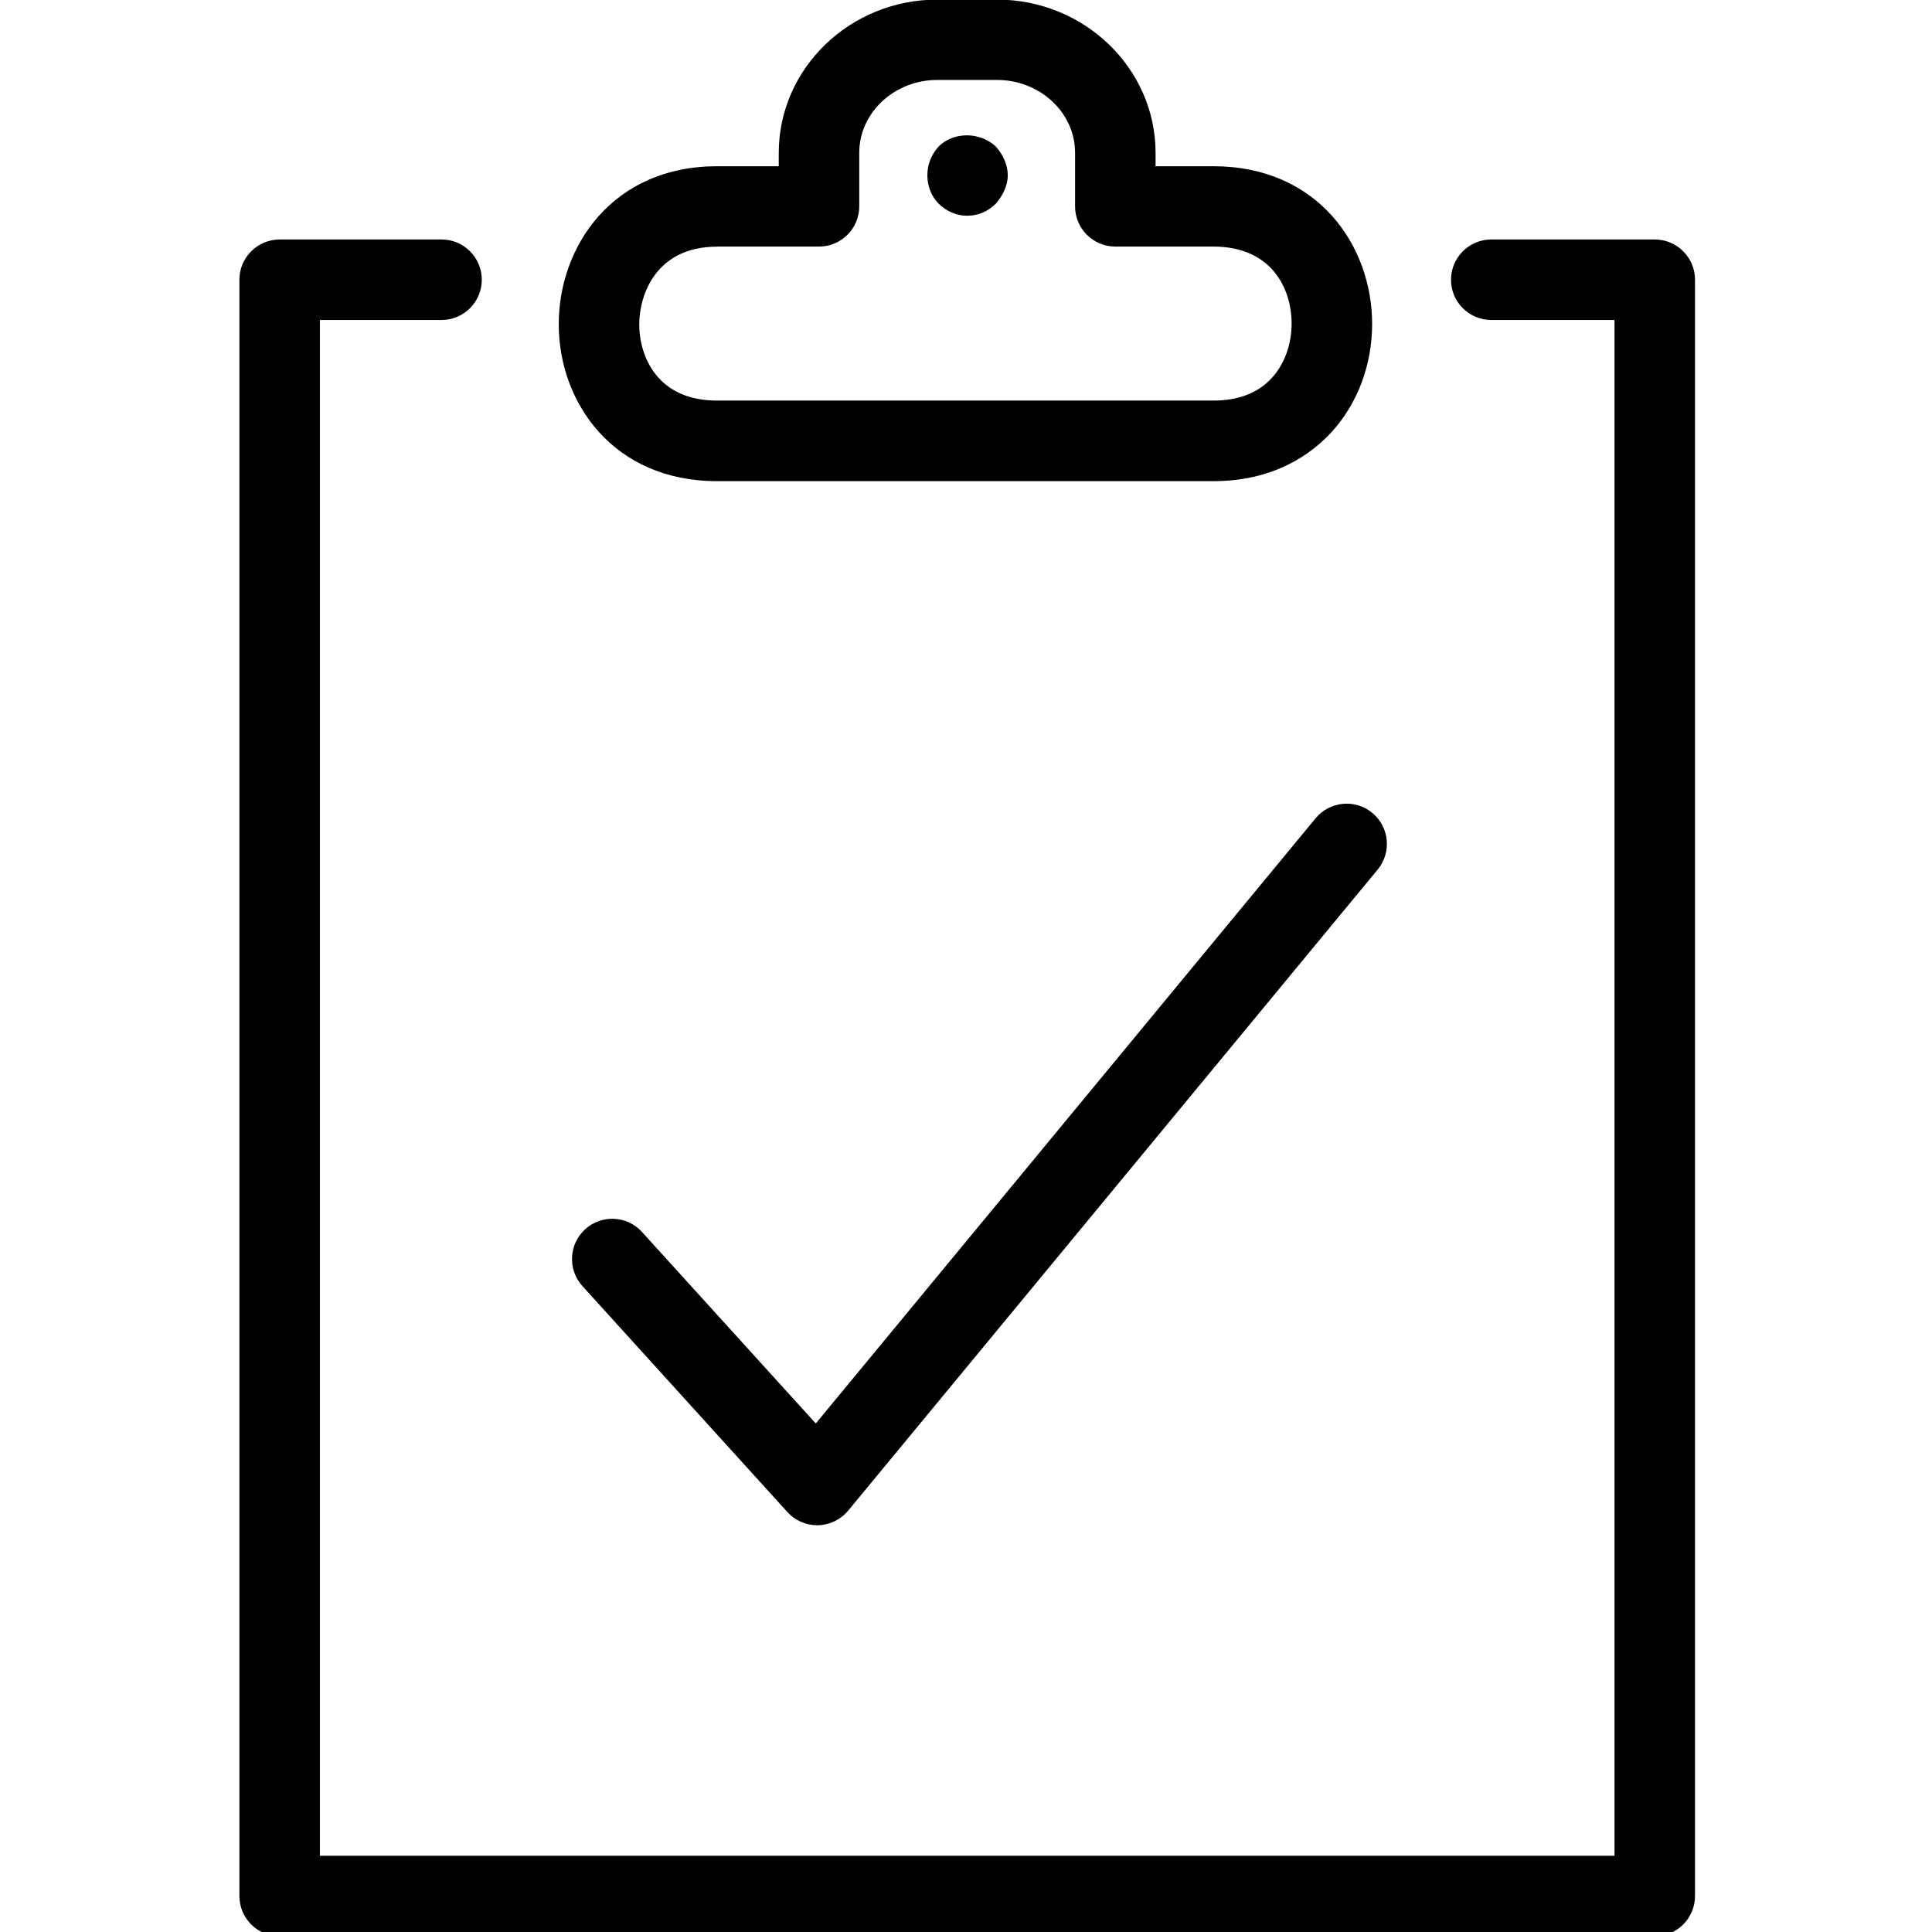 <?xml version="1.0" encoding="utf-8"?>
<!-- Generator: Adobe Illustrator 18.1.0, SVG Export Plug-In . SVG Version: 6.00 Build 0)  -->
<svg version="1.1" id="Layer_1_8f571303" xmlns="http://www.w3.org/2000/svg" xmlns:xlink="http://www.w3.org/1999/xlink" x="0px" y="0px"
	 width="24px" height="24px" viewBox="0 0 24 24" enable-background="new 0 0 24 24" xml:space="preserve">
<g>
	<path d="M15.073,5.977H8.907c-1.291,0-1.966-0.98-1.966-1.948c0-0.976,0.675-1.964,1.966-1.964h0.767v-0.165
		c0-1.051,0.884-1.905,1.971-1.905h0.739c1.087,0,1.971,0.855,1.971,1.905v0.165h0.719
		c1.294,0,1.971,0.985,1.971,1.958c0,0.505-0.176,0.979-0.495,1.335C16.294,5.639,15.832,5.977,15.073,5.977z
		 M8.907,3.064c-0.763,0-0.966,0.606-0.966,0.964c0,0.253,0.086,0.494,0.237,0.662
		c0.171,0.19,0.416,0.286,0.73,0.286h6.167c0.314,0,0.56-0.097,0.731-0.289
		c0.152-0.169,0.239-0.412,0.239-0.666c0-0.442-0.254-0.958-0.971-0.958h-1.219c-0.276,0-0.5-0.224-0.5-0.5v-0.665
		c0-0.499-0.435-0.905-0.971-0.905h-0.739c-0.535,0-0.971,0.406-0.971,0.905v0.665c0,0.276-0.224,0.5-0.5,0.5H8.907z"
		/>
	<path d="M20.556,24.053H3.474c-0.276,0-0.5-0.224-0.5-0.5V3.475c0-0.276,0.224-0.5,0.5-0.5h2.011
		c0.276,0,0.5,0.224,0.5,0.5s-0.224,0.5-0.5,0.5H3.974v19.078h16.082V3.975h-1.531c-0.276,0-0.5-0.224-0.5-0.5
		s0.224-0.5,0.5-0.5h2.031c0.276,0,0.5,0.224,0.5,0.5v20.078C21.056,23.829,20.832,24.053,20.556,24.053z"/>
	<path d="M10.151,18.947c-0.141,0-0.275-0.06-0.37-0.164l-2.546-2.807c-0.185-0.204-0.17-0.52,0.034-0.706
		c0.204-0.185,0.521-0.171,0.706,0.034l2.159,2.379l6.209-7.518c0.176-0.213,0.493-0.243,0.704-0.067
		c0.213,0.176,0.243,0.491,0.067,0.704l-6.577,7.963c-0.093,0.112-0.229,0.178-0.374,0.182
		C10.159,18.947,10.155,18.947,10.151,18.947z"/>
	<path d="M12.01,2.68c-0.13,0-0.26-0.06-0.35-0.15C11.57,2.44,11.52,2.31,11.52,2.18
		c0-0.14,0.05-0.26,0.14-0.36c0.19-0.19,0.52-0.18,0.71,0c0.09,0.1,0.149,0.23,0.149,0.36
		c0,0.12-0.06,0.25-0.149,0.35C12.27,2.63,12.149,2.68,12.01,2.68z"/>
</g>
<rect y="0" fill="none" width="24" height="24"/>
</svg>

